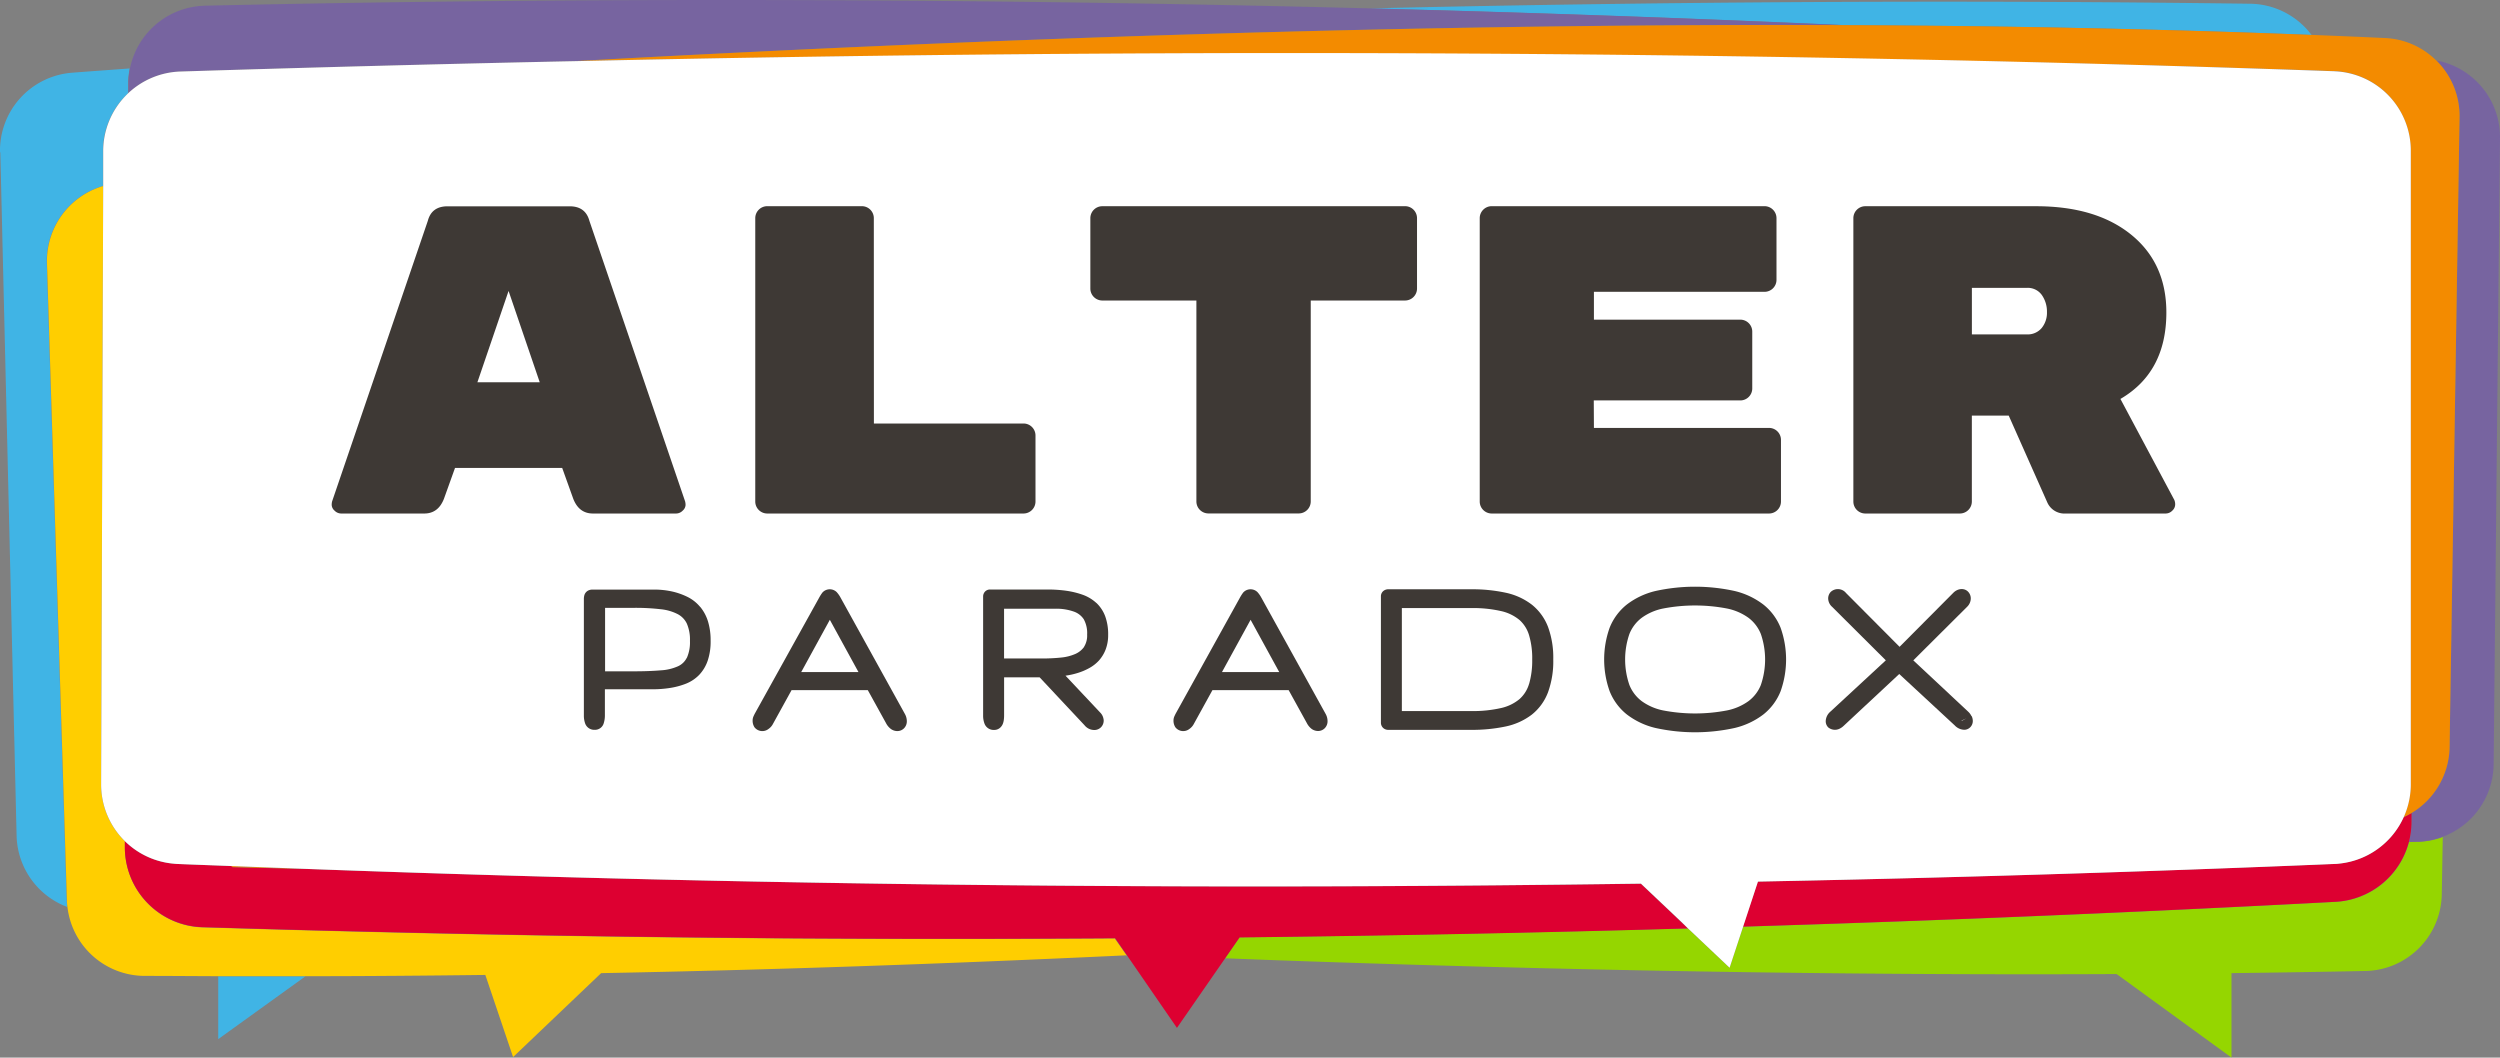 <?xml version="1.0" encoding="UTF-8" standalone="no"?>
<svg
   id="Capa_1"
   data-name="Capa 1"
   viewBox="0 0 653.037 276.258"
   version="1.1"
   sodipodi:docname="Logo ALTER.svg"
   width="653.037"
   height="276.258"
   inkscape:version="1.1 (c68e22c387, 2021-05-23)"
   xmlns:inkscape="http://www.inkscape.org/namespaces/inkscape"
   xmlns:sodipodi="http://sodipodi.sourceforge.net/DTD/sodipodi-0.dtd"
   xmlns="http://www.w3.org/2000/svg"
   xmlns:svg="http://www.w3.org/2000/svg">
  <rect x="0" y="0" width="653.037" height="276.258" fill="#808080" stroke="none"/>
  <sodipodi:namedview
     id="namedview57"
     pagecolor="#ffffff"
     bordercolor="#999999"
     borderopacity="1"
     inkscape:pageshadow="0"
     inkscape:pageopacity="0"
     inkscape:pagecheckerboard="0"
     showgrid="false"
     inkscape:zoom="1.0375669"
     inkscape:cx="341.66473"
     inkscape:cy="173.96469"
     inkscape:window-width="1842"
     inkscape:window-height="1051"
     inkscape:window-x="69"
     inkscape:window-y="-9"
     inkscape:window-maximized="1"
     inkscape:current-layer="Capa_1" />
  <defs
     id="defs4">
    <style
       id="style2">.cls-1{fill:#40b4e5;}.cls-2{fill:#95d600;}.cls-3{fill:#ffce00;}.cls-4{fill:#7764a0;}.cls-5{fill:#dd0031;}.cls-6{fill:#f38b00;}.cls-7{fill:#fff;}.cls-8{fill:#3e3935;}</style>
  </defs>
  <title
     id="title6">Logo ALTER</title>
  <path
     class="cls-1"
     d="M 0.086,39.788 4.336,218.318 a 20.39,20.39 0 0 0 13.22,18.59 c -0.07,-0.57 -0.12,-1.14 -0.14,-1.72 l -5.2,-166.38 a 20.4,20.4 0 0 1 14.67,-20.22 v -9.23 a 20.69,20.69 0 0 1 6.58,-15 v -2.81 a 20.41,20.41 0 0 1 0.41,-3.67 c -5,0.38 -10.07,0.73 -15.09,1.12 a 20.39,20.39 0 0 0 -18.78,20.82"
     id="path8" />
  <path
     class="cls-1"
     d="m 587.776,0.978 c -74.36,-1 -151.66,-0.6 -230.31,1.22 42.08,1.08 83.67,2.55 124.29,4.38 41.49,0.17 82.41,1 122.05,2.55 a 20.37,20.37 0 0 0 -16,-8.15"
     id="path10" />
  <path
     class="cls-1"
     d="m 57.006,255.028 v 16.41 l 22.78,-16.41 q -11.28,0 -22.78,0"
     id="path12" />
  <path
     class="cls-2"
     d="m 631.566,219.868 -2.29,0.06 a 20.9,20.9 0 0 1 -19.1,15.65 q -77.27,4.12 -154.86,6.49 l -3.53,10.72 -10.87,-10.29 q -58.52,1.67 -117.12,2.35 l -3.79,5.47 14.15,0.54 c 73,2.58 146.11,3.94 218.74,3.58 l 30,21.82 v -22.06 q 17.53,-0.21 35,-0.56 a 20.37,20.37 0 0 0 19.93,-20 l 0.26,-15 a 20.31,20.31 0 0 1 -6.52,1.28"
     id="path14" />
  <path
     class="cls-3"
     d="m 294.086,249.288 -2.89,-4.15 q -43.55,0.27 -87.09,0 -54.11,-0.39 -108.14,-1.71 -19.49,-0.47 -39,-1.06 l -4.21,-0.12 a 20.91,20.91 0 0 1 -20.14,-20.82 v -1.71 a 20.71,20.71 0 0 1 -6.21,-14.86 l 0.54,-156.26 a 20.41,20.41 0 0 0 -14.67,20.22 l 5.2,166.38 c 0,0.58 0.07,1.15 0.14,1.72 a 20.36,20.36 0 0 0 20.07,18 c 6.53,0 13,0.06 19.38,0.08 q 11.51,0 22.78,0 c 15.9,0 31.5,-0.14 46.93,-0.33 l 7.25,21.45 23,-21.92 c 44.88,-0.86 89.33,-2.4 137.34,-4.66 z"
     id="path16" />
  <path
     class="cls-4"
     d="m 53.436,1.498 a 20.45,20.45 0 0 0 -19.89,20 v 2.81 a 20.66,20.66 0 0 1 13.52,-5.63 q 51.8,-1.64 103.09,-2.71 c 105.54,-5.85 220.62,-9.88 331.64,-9.41 -40.62,-1.83 -82.2,-3.3 -124.29,-4.38 -100.71,-2.58 -204.24,-2.94 -304,-0.69"
     id="path18" />
  <path
     class="cls-4"
     d="m 636.366,15.788 a 20.34,20.34 0 0 1 6.1,14.85 l -2.6,164.54 a 20.42,20.42 0 0 1 -9.92,17.18 v 2.08 a 21,21 0 0 1 -0.68,5.48 l 2.29,-0.06 a 20.45,20.45 0 0 0 19.82,-20.18 l 1.66,-163.65 a 20.38,20.38 0 0 0 -16.68,-20.25"
     id="path20" />
  <path
     class="cls-5"
     d="m 428.616,230.828 q -19.1,0.28 -38.2,0.44 -155.22,1.44 -310.52,-4.29 c -6.37,-0.15 -12.76,-0.28 -19.12,-0.46 l -0.27,-0.29 c -4.75,-0.19 -9.5,-0.35 -14.24,-0.55 -0.5,0 -1,-0.08 -1.47,-0.13 a 20.63,20.63 0 0 1 -12.19,-5.83 v 1.71 a 20.91,20.91 0 0 0 20.23,20.76 l 4.21,0.12 q 19.47,0.6 39,1.06 54,1.32 108.14,1.71 43.53,0.31 87.09,0 l 2.89,4.15 0.19,0.28 13.08,18.99 12.58,-18.16 3.79,-5.47 q 58.58,-0.65 117.12,-2.35 l -1.85,-1.75 z"
     id="path22" />
  <path
     class="cls-5"
     d="m 629.936,212.368 a 20.4,20.4 0 0 1 -2.05,1.07 20.79,20.79 0 0 1 -16.27,12.06 c -0.59,0.08 -1.18,0.14 -1.79,0.16 q -75.32,3.16 -150.66,4.61 l -3.34,10.15 -0.54,1.63 q 77.56,-2.38 154.86,-6.49 a 21,21 0 0 0 19.78,-21.14 z"
     id="path24" />
  <path
     class="cls-6"
     d="m 636.366,15.788 a 20.25,20.25 0 0 0 -13.32,-5.85 q -9.56,-0.45 -19.25,-0.82 c -39.64,-1.57 -80.56,-2.38 -122.05,-2.55 -111,-0.47 -226.11,3.56 -331.64,9.41 q 234.51,-4.94 457.6,2.52 l 2,0.07 a 20.74,20.74 0 0 1 20,20.74 V 204.938 a 20.67,20.67 0 0 1 -1.84,8.5 20.28,20.28 0 0 0 10.5,-10.94 20.35,20.35 0 0 0 1.5,-7.35 l 2.6,-164.54 a 20.34,20.34 0 0 0 -6.1,-14.85"
     id="path26" />
  <path
     class="cls-6"
     d="m 60.726,226.498 c 6.36,0.18 12.74,0.31 19.12,0.46 q -9.7,-0.36 -19.39,-0.74 l 0.27,0.29"
     id="path28" />
  <path
     class="cls-7"
     d="m 609.746,18.608 -2,-0.07 q -222.83,-7.83 -457.6,-2.56 -51.29,1.08 -103.09,2.71 a 20.83,20.83 0 0 0 -20.1,20.68 v 9.23 l -0.54,156.26 a 20.78,20.78 0 0 0 18.4,20.69 c 0.49,0.05 1,0.11 1.47,0.13 4.75,0.2 9.5,0.36 14.24,0.55 l 19.39,0.74 q 155.3,5.73 310.52,4.29 19.1,-0.18 38.2,-0.44 l 10.5,9.93 1.78,1.75 10.88,10.29 3.53,-10.72 0.54,-1.63 3.34,-10.15 q 75.34,-1.47 150.66,-4.61 c 0.6,0 1.2,-0.09 1.79,-0.16 a 20.82,20.82 0 0 0 18.08,-20.58 V 39.358 a 20.74,20.74 0 0 0 -20,-20.74"
     id="path30" />
  <path
     class="cls-8"
     d="m 182.856,158.498 a 10.09,10.09 0 0 0 -3.24,-2.56 18,18 0 0 0 -4,-1.42 21.58,21.58 0 0 0 -4.84,-0.51 h -16 a 2.5,2.5 0 0 0 -1.11,0.24 2,2 0 0 0 -1,1.16 3.62,3.62 0 0 0 -0.15,1.14 v 30.33 a 6.08,6.08 0 0 0 0.35,2.14 2.51,2.51 0 0 0 2.5,1.62 2.36,2.36 0 0 0 2.34,-1.73 6.66,6.66 0 0 0 0.3,-2 v -6.86 h 12.45 a 28.87,28.87 0 0 0 4.66,-0.36 19.36,19.36 0 0 0 4.09,-1.11 9.9,9.9 0 0 0 3.43,-2.29 10.16,10.16 0 0 0 2.22,-3.7 15.58,15.58 0 0 0 0.77,-5.2 16.91,16.91 0 0 0 -0.67,-5 11,11 0 0 0 -2,-3.8 m -3.58,13.28 a 4.72,4.72 0 0 1 -2.25,2.16 12.63,12.63 0 0 1 -4.47,1.07 c -2,0.17 -4.34,0.26 -7,0.26 h -7.6 v -16.58 h 7.6 a 56.74,56.74 0 0 1 7,0.37 12.33,12.33 0 0 1 4.44,1.31 5.43,5.43 0 0 1 2.32,2.44 10.5,10.5 0 0 1 0.81,4.51 10,10 0 0 1 -0.79,4.39"
     id="path32" />
  <path
     class="cls-8"
     d="m 219.616,156.198 v 0 a 7.28,7.28 0 0 0 -1.07,-1.54 2.58,2.58 0 0 0 -3.72,0.13 10.94,10.94 0 0 0 -0.9,1.42 l -16.81,30.29 c -0.11,0.23 -0.21,0.44 -0.29,0.62 a 2.67,2.67 0 0 0 -0.23,1.07 3.16,3.16 0 0 0 0.49,1.79 2.6,2.6 0 0 0 3.61,0.47 3.72,3.72 0 0 0 1.26,-1.44 l 4.81,-8.73 h 19.92 l 4.76,8.62 a 4.44,4.44 0 0 0 1.27,1.52 2.89,2.89 0 0 0 1.67,0.55 2.44,2.44 0 0 0 1.76,-0.73 2.57,2.57 0 0 0 0.73,-1.88 3.91,3.91 0 0 0 -0.52,-1.89 z m -10.33,19.36 7.48,-13.66 7.48,13.66 z"
     id="path34" />
  <path
     class="cls-8"
     d="m 286.376,157.498 v 0 a 10.44,10.44 0 0 0 -3.54,-2.13 21.94,21.94 0 0 0 -4.29,-1.05 34.79,34.79 0 0 0 -5,-0.33 h -14.87 a 1.8,1.8 0 0 0 -1.32,0.49 1.88,1.88 0 0 0 -0.55,1.29 c 0,0.17 0,0.42 0,0.76 v 30.38 a 5.88,5.88 0 0 0 0.38,2.17 2.55,2.55 0 0 0 2.5,1.59 2.28,2.28 0 0 0 1.53,-0.55 2.65,2.65 0 0 0 0.76,-1.1 4.5,4.5 0 0 0 0.25,-1.09 8.89,8.89 0 0 0 0.06,-1 v -10 h 9.28 l 11.71,12.5 a 3.37,3.37 0 0 0 1.3,1 3.33,3.33 0 0 0 1.25,0.26 2.44,2.44 0 0 0 1.76,-0.71 2.47,2.47 0 0 0 0.71,-1.92 3.72,3.72 0 0 0 -0.21,-0.86 3,3 0 0 0 -0.69,-1.06 l -9.07,-9.64 v 0 a 19.89,19.89 0 0 0 3.19,-0.71 15.53,15.53 0 0 0 3,-1.27 9.85,9.85 0 0 0 2.56,-2 9.41,9.41 0 0 0 1.74,-2.88 10.42,10.42 0 0 0 0.65,-3.79 13.64,13.64 0 0 0 -0.78,-4.89 9.25,9.25 0 0 0 -2.31,-3.48 m -3.2,11.51 a 5.56,5.56 0 0 1 -2.3,1.84 12.23,12.23 0 0 1 -3.76,0.94 c -1.55,0.16 -3.2,0.24 -4.9,0.24 h -9.94 v -13 h 13.34 a 13.72,13.72 0 0 1 4.89,0.75 5.12,5.12 0 0 1 2.59,2 7.51,7.51 0 0 1 0.88,4 5.52,5.52 0 0 1 -0.81,3.21"
     id="path36" />
  <path
     class="cls-8"
     d="m 329.526,156.198 v 0 a 7.32,7.32 0 0 0 -1.07,-1.54 2.58,2.58 0 0 0 -3.72,0.13 11,11 0 0 0 -0.9,1.42 l -16.78,30.29 c -0.11,0.23 -0.21,0.44 -0.29,0.62 a 2.65,2.65 0 0 0 -0.23,1.07 3.17,3.17 0 0 0 0.49,1.79 2.6,2.6 0 0 0 3.61,0.47 3.72,3.72 0 0 0 1.26,-1.44 l 4.81,-8.73 h 19.91 l 4.76,8.62 a 4.45,4.45 0 0 0 1.24,1.5 2.89,2.89 0 0 0 1.67,0.55 2.44,2.44 0 0 0 1.76,-0.73 2.57,2.57 0 0 0 0.73,-1.88 3.9,3.9 0 0 0 -0.52,-1.89 z m -10.33,19.36 7.48,-13.66 7.48,13.66 z"
     id="path38" />
  <path
     class="cls-8"
     d="m 400.116,157.928 a 17,17 0 0 0 -6.85,-3.11 41.38,41.38 0 0 0 -9,-0.89 h -21.58 a 2,2 0 0 0 -1.23,0.37 1.79,1.79 0 0 0 -0.74,1.39 c 0,0.18 0,0.44 0,0.79 v 31.69 c 0,0.31 0,0.55 0,0.69 a 1.87,1.87 0 0 0 0.62,1.32 1.92,1.92 0 0 0 1.32,0.47 h 21.59 a 42.08,42.08 0 0 0 9,-0.87 17,17 0 0 0 6.85,-3.08 13.56,13.56 0 0 0 4.26,-5.84 23.74,23.74 0 0 0 1.38,-8.64 23.24,23.24 0 0 0 -1.38,-8.49 13.7,13.7 0 0 0 -4.25,-5.81 m -0.68,20.68 a 8.56,8.56 0 0 1 -2.49,4 11.39,11.39 0 0 1 -4.78,2.34 33,33 0 0 1 -7.93,0.8 h -18.04 v -26.9 h 18.05 a 33,33 0 0 1 7.93,0.8 11.36,11.36 0 0 1 4.77,2.33 8.65,8.65 0 0 1 2.49,4 21.21,21.21 0 0 1 0.81,6.29 21.88,21.88 0 0 1 -0.81,6.38"
     id="path40" />
  <path
     class="cls-8"
     d="m 460.616,157.918 a 19.89,19.89 0 0 0 -7.5,-3.54 48.14,48.14 0 0 0 -20.68,0 19.8,19.8 0 0 0 -7.49,3.54 14.68,14.68 0 0 0 -4.49,6.07 24.72,24.72 0 0 0 0,16.55 14.69,14.69 0 0 0 4.49,6.08 19.75,19.75 0 0 0 7.49,3.54 48.14,48.14 0 0 0 20.68,0 19.92,19.92 0 0 0 7.5,-3.53 14.62,14.62 0 0 0 4.51,-6.08 24.73,24.73 0 0 0 0,-16.55 14.62,14.62 0 0 0 -4.51,-6.08 m -0.65,21 a 9.86,9.86 0 0 1 -3.21,4.21 14.43,14.43 0 0 1 -5.61,2.44 44.22,44.22 0 0 1 -16.74,0 14.36,14.36 0 0 1 -5.59,-2.44 9.85,9.85 0 0 1 -3.2,-4.22 20.46,20.46 0 0 1 0,-13.28 9.86,9.86 0 0 1 3.2,-4.23 14.34,14.34 0 0 1 5.59,-2.44 44.27,44.27 0 0 1 16.74,0 14.53,14.53 0 0 1 5.61,2.44 9.89,9.89 0 0 1 3.21,4.23 20.5,20.5 0 0 1 0,13.28"
     id="path42" />
  <path
     class="cls-8"
     d="m 514.986,187.078 v 0 a 3.86,3.86 0 0 0 -0.9,-1.21 l -14.3,-13.37 14.06,-14 a 3.11,3.11 0 0 0 0.72,-1.06 2.92,2.92 0 0 0 0.23,-1.09 2.51,2.51 0 0 0 -0.6,-1.67 c -0.95,-1.13 -2.75,-1.08 -4,0.21 l -14,14.07 -14,-14.07 a 2.73,2.73 0 0 0 -4,-0.25 2.5,2.5 0 0 0 -0.65,1.7 3,3 0 0 0 1,2.15 l 14.06,14 -14.49,13.41 a 3.42,3.42 0 0 0 -1.21,2.48 2.26,2.26 0 0 0 0.66,1.63 2.75,2.75 0 0 0 2.83,0.4 4.16,4.16 0 0 0 1.23,-0.84 l 14.48,-13.51 14.51,13.44 a 3.55,3.55 0 0 0 2.43,1.13 2.21,2.21 0 0 0 1.65,-0.7 2.3,2.3 0 0 0 0.63,-1.61 3.15,3.15 0 0 0 -0.29,-1.26 m -2.62,1.26 a 0.55,0.55 0 0 1 0,-0.11 l 1.27,-0.57 z"
     id="path44" />
  <path
     class="cls-8"
     d="M 110.846,134.138 H 89.176 a 2.42,2.42 0 0 1 -1.78,-0.75 2.09,2.09 0 0 1 -0.75,-1.43 3.47,3.47 0 0 1 0.11,-1 L 111.756,57.678 q 1,-3.79 5.16,-3.79 h 31.88 q 4.13,0 5.16,3.79 l 25,73.28 a 3.5,3.5 0 0 1 0.12,1 2.1,2.1 0 0 1 -0.75,1.43 2.42,2.42 0 0 1 -1.78,0.75 h -21.66 q -3.67,0 -5.16,-3.9 l -2.87,-8 h -28 l -2.87,8 q -1.49,3.9 -5.16,3.9 m 30.16,-34.29 -8.14,-23.85 -8.14,23.85 z"
     id="path46" />
  <path
     class="cls-8"
     d="m 228.276,110.628 h 39.11 a 3.13,3.13 0 0 1 3.1,3.1 v 17.32 a 3.14,3.14 0 0 1 -3.1,3.09 h -67 a 3.14,3.14 0 0 1 -3.1,-3.09 V 56.958 a 3.14,3.14 0 0 1 3.1,-3.1 h 24.77 a 3.13,3.13 0 0 1 3.1,3.1 z"
     id="path48" />
  <path
     class="cls-8"
     d="m 287.916,53.858 h 79.13 a 3.13,3.13 0 0 1 3.1,3.09 v 18.46 a 3.13,3.13 0 0 1 -3.1,3.09 h -24.66 v 52.52 a 3.14,3.14 0 0 1 -3.1,3.1 h -23.67 a 3.14,3.14 0 0 1 -3.1,-3.1 V 78.498 h -24.6 a 3.13,3.13 0 0 1 -3.1,-3.09 v -18.45 a 3.13,3.13 0 0 1 3.1,-3.09"
     id="path50" />
  <path
     class="cls-8"
     d="m 416.356,111.778 h 45.76 a 3.13,3.13 0 0 1 3.1,3.1 v 16.17 a 3.13,3.13 0 0 1 -3.1,3.09 h -72.5 a 3.14,3.14 0 0 1 -3.09,-3.09 V 56.958 a 3.14,3.14 0 0 1 3.09,-3.1 h 71.33 a 3.14,3.14 0 0 1 3.1,3.1 v 16.17 a 3.13,3.13 0 0 1 -3.1,3.1 h -44.59 v 7.27 h 38.26 a 3.13,3.13 0 0 1 3.1,3.1 v 14.9 a 3.13,3.13 0 0 1 -3.1,3.1 h -38.3 z"
     id="path52" />
  <path
     class="cls-8"
     d="m 567.956,130.578 a 2.89,2.89 0 0 1 0.23,1.26 2.19,2.19 0 0 1 -0.75,1.55 2.42,2.42 0 0 1 -1.78,0.75 h -26.04 a 4.9,4.9 0 0 1 -4.82,-2.87 l -10.09,-22.71 h -9.63 v 22.48 a 3.14,3.14 0 0 1 -3.1,3.1 h -24.75 a 3.13,3.13 0 0 1 -3.1,-3.1 V 56.958 a 3.13,3.13 0 0 1 3.1,-3.09 h 44.61 q 15.71,0 24.88,7.45 9.17,7.45 9.17,20.3 0,15.6 -12,22.59 z m -52.87,-55.39 v 12.16 h 14.33 a 4.77,4.77 0 0 0 3.9,-1.66 6.34,6.34 0 0 0 1.38,-4.18 7.54,7.54 0 0 0 -1.32,-4.42 4.51,4.51 0 0 0 -4,-1.89 z"
     id="path54" />
</svg>

